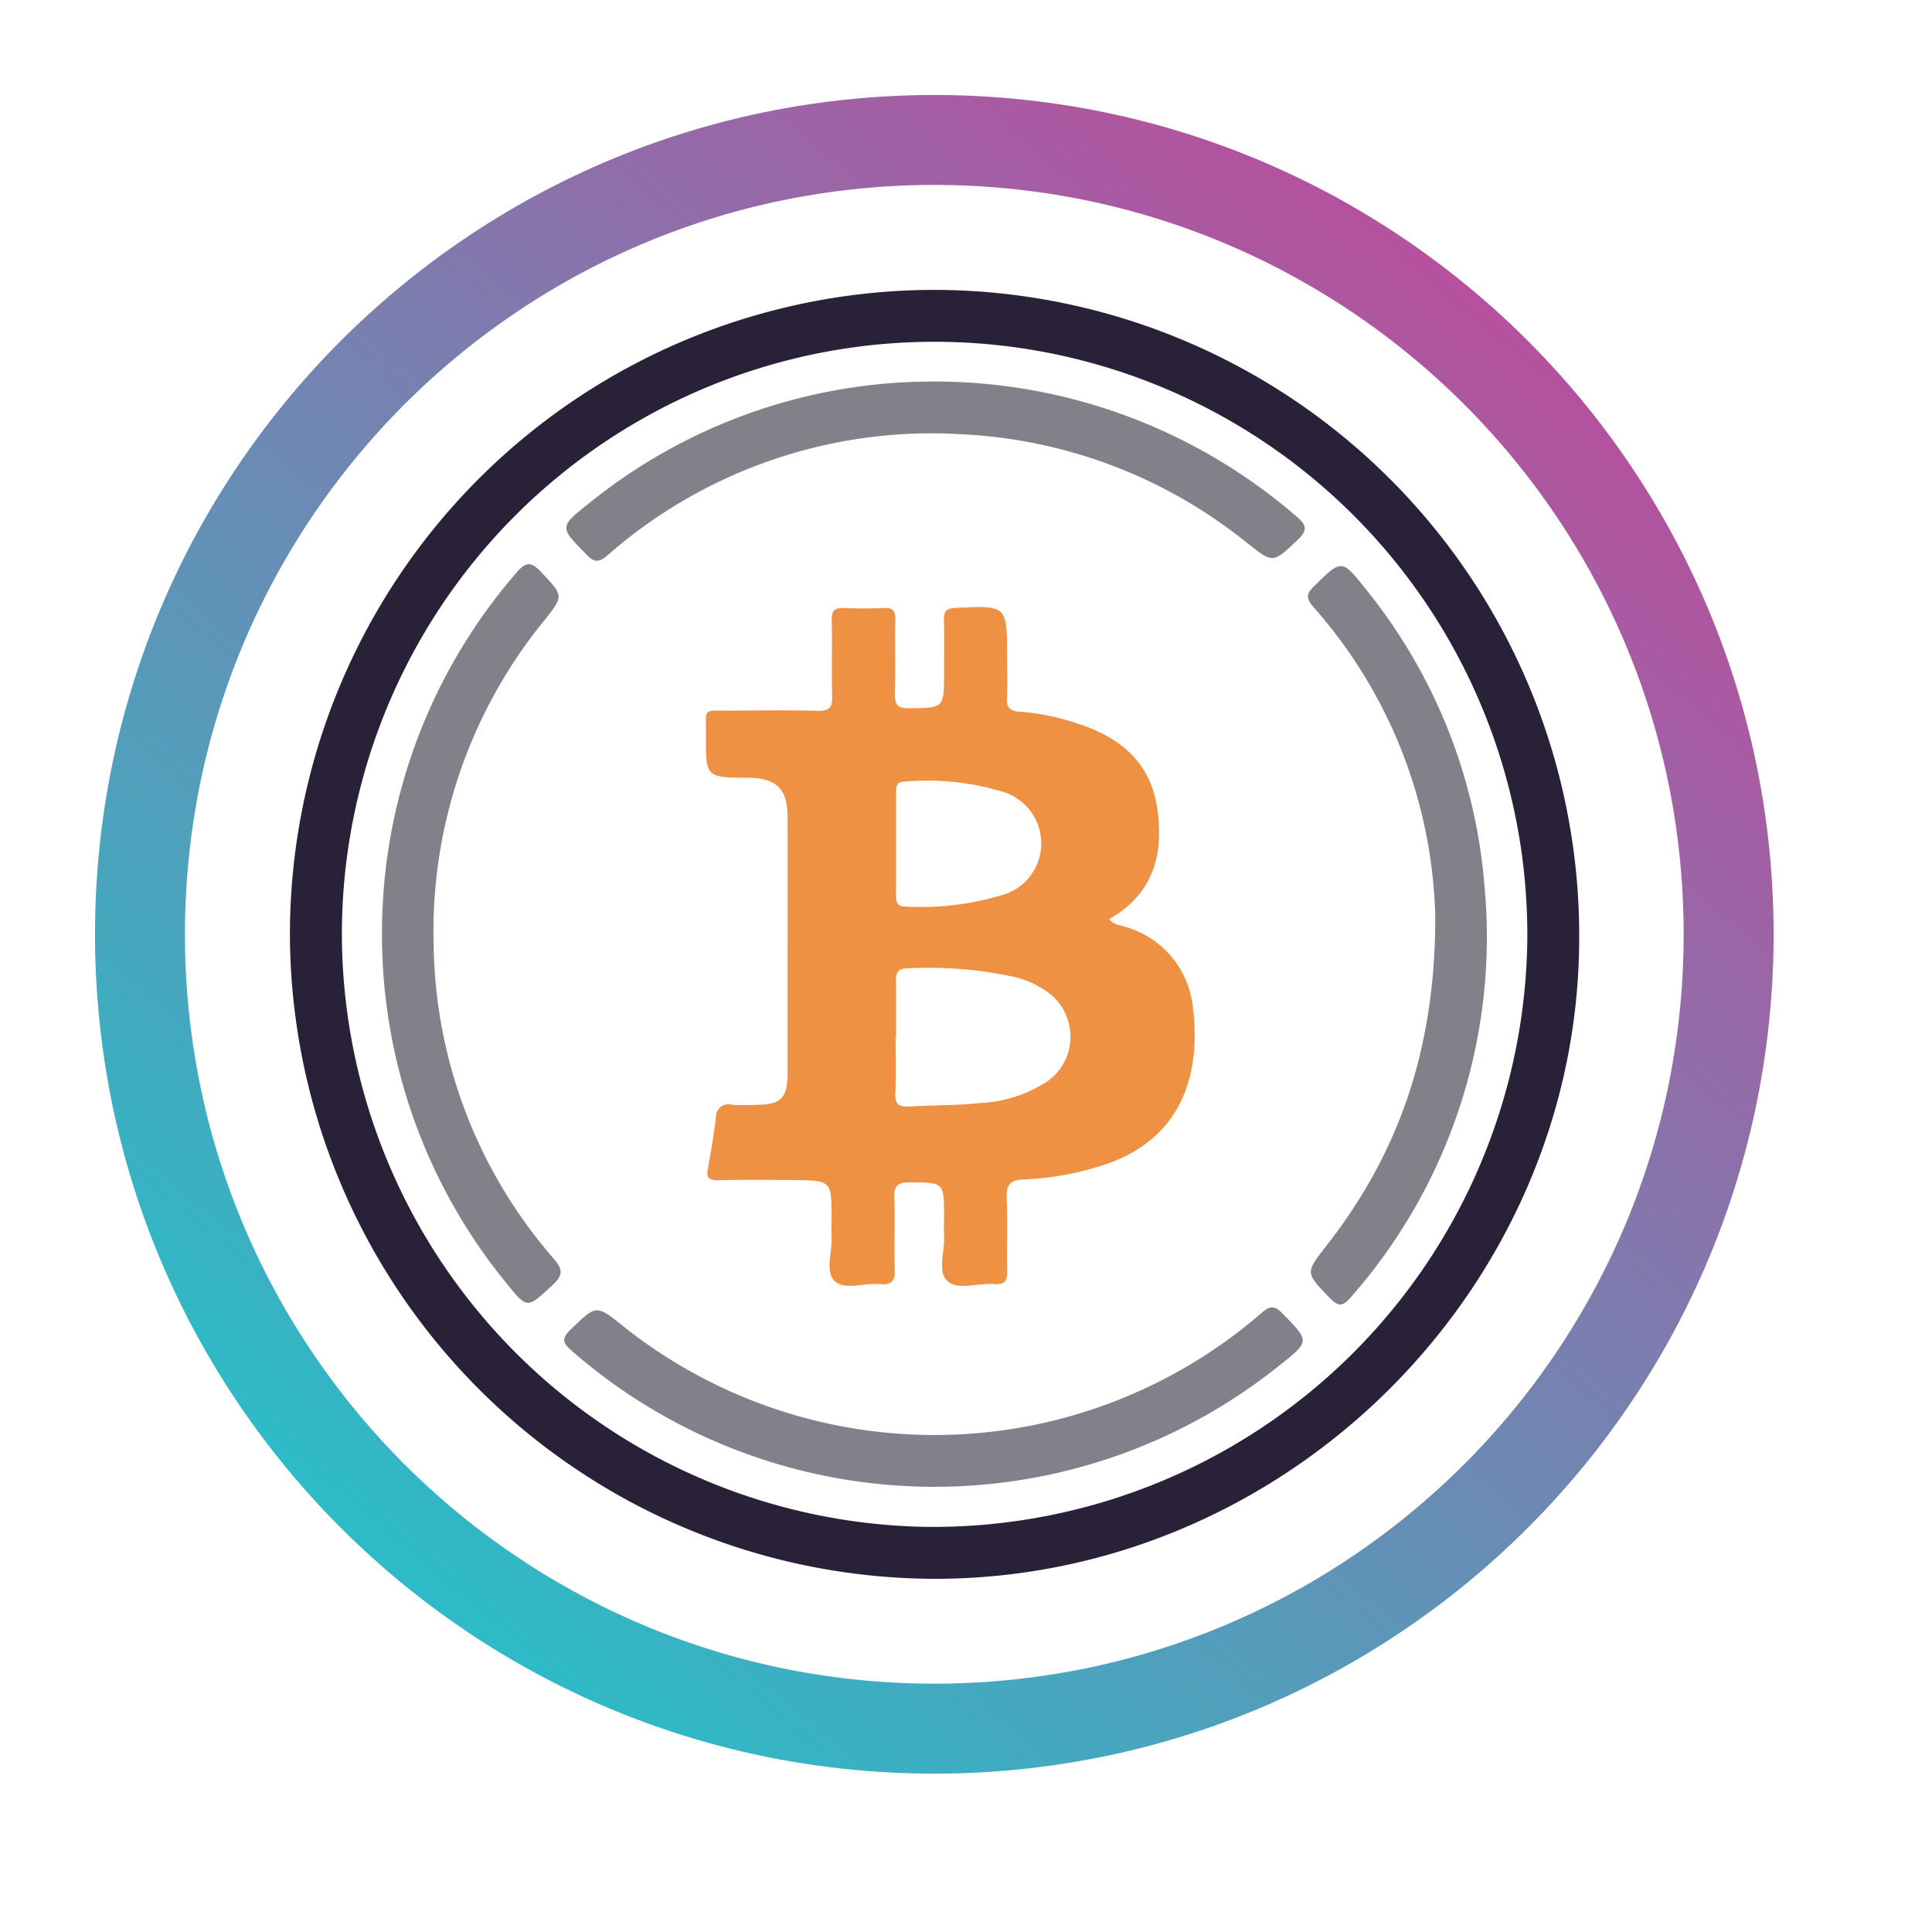<svg xmlns="http://www.w3.org/2000/svg" width="122" height="122"><defs><linearGradient id="linear-gradient" x1=".843" x2=".206" y1=".135" y2=".886" gradientUnits="objectBoundingBox"><stop offset="0" stop-color="#b6509e"/><stop offset="1" stop-color="#2ebac6"/></linearGradient><filter id="Ellipse_1349" width="122" height="122" x="0" y="0" filterUnits="userSpaceOnUse"><feOffset dx="2" dy="2"/><feGaussianBlur result="blur" stdDeviation="2"/><feFlood flood-opacity=".161"/><feComposite in2="blur" operator="in"/><feComposite in="SourceGraphic"/></filter><style>.cls-5{fill:#83808a}</style></defs><g id="Group_17916" data-name="Group 17916" transform="translate(-801 -474)"><g transform="translate(801 474)" filter="url(#Ellipse_1349)"><circle id="Ellipse_1349-2" cx="55" cy="55" r="55" data-name="Ellipse 1349" transform="translate(4 4)" fill="#fff"/></g><g id="Group_17844" data-name="Group 17844" transform="translate(787 460)"><path id="Subtraction_108" d="M53 106a53.407 53.407 0 0 1-10.681-1.077 52.714 52.714 0 0 1-18.951-7.975A53.154 53.154 0 0 1 4.165 73.63a52.733 52.733 0 0 1-3.088-9.949 53.517 53.517 0 0 1 0-21.363 52.715 52.715 0 0 1 7.975-18.951A53.155 53.155 0 0 1 32.37 4.165a52.738 52.738 0 0 1 9.949-3.088 53.517 53.517 0 0 1 21.363 0 52.709 52.709 0 0 1 18.951 7.975 53.152 53.152 0 0 1 19.2 23.319 52.725 52.725 0 0 1 3.088 9.948 53.517 53.517 0 0 1 0 21.363 52.71 52.71 0 0 1-7.975 18.952 53.155 53.155 0 0 1-23.318 19.2 52.741 52.741 0 0 1-9.949 3.088A53.407 53.407 0 0 1 53 106zM53 5.679a47.674 47.674 0 0 0-9.537.961 47.064 47.064 0 0 0-16.921 7.12A47.46 47.46 0 0 0 9.4 34.58a47.081 47.081 0 0 0-2.76 8.883 47.783 47.783 0 0 0 0 19.074 47.062 47.062 0 0 0 7.12 16.921A47.461 47.461 0 0 0 34.58 96.6a47.1 47.1 0 0 0 8.883 2.757 47.772 47.772 0 0 0 19.074 0 47.043 47.043 0 0 0 16.921-7.12A47.461 47.461 0 0 0 96.6 71.42a47.1 47.1 0 0 0 2.757-8.883 47.783 47.783 0 0 0 0-19.074 47.062 47.062 0 0 0-7.12-16.921A47.459 47.459 0 0 0 71.42 9.4a47.062 47.062 0 0 0-8.883-2.76A47.674 47.674 0 0 0 53 5.679z" data-name="Subtraction 108" transform="translate(20 20)" fill="url(#linear-gradient)"/><g id="Group_17781" data-name="Group 17781" transform="translate(32.304 32.304)"><path id="Path_8743" d="M264-420.6a40.72 40.72 0 0 0-40.858 40.713 40.823 40.823 0 0 0 40.713 40.679c22.181 0 40.524-18.255 40.7-40.166A40.783 40.783 0 0 0 264-420.6zm-.336 78.115a37.514 37.514 0 0 1-37.24-37.464 37.424 37.424 0 0 1 37.718-37.374 37.443 37.443 0 0 1 37.135 37.96 37.533 37.533 0 0 1-37.615 36.877z" data-name="Path 8743" transform="translate(-223.139 420.602)" fill="#282138"/><path id="Path_8744" d="M328.86-103.541a34.805 34.805 0 0 1-22.788-8.577c-.584-.5-.678-.781-.074-1.361 1.619-1.556 1.59-1.587 3.333-.186a31.542 31.542 0 0 0 40.292-.856c.547-.472.817-.478 1.321.036 1.726 1.764 1.75 1.745-.243 3.318a34.784 34.784 0 0 1-21.841 7.626z" data-name="Path 8744" transform="translate(-288.261 179.124)" fill="#82808a"/><path id="Path_8745" d="M537.084-315.455a30.578 30.578 0 0 0-7.686-19.553c-.471-.556-.486-.816.03-1.322 1.737-1.7 1.741-1.744 3.255.167a34.092 34.092 0 0 1 7.512 18.8 34.416 34.416 0 0 1-8.416 25.9c-.5.592-.777.68-1.357.078-1.55-1.609-1.562-1.565-.187-3.329 4.521-5.796 6.859-12.353 6.849-20.741z" class="cls-5" data-name="Path 8745" transform="translate(-464.755 355.045)"/><path id="Path_8746" d="M329.294-393.062a34.936 34.936 0 0 1 23.007 8.507c.657.555.748.878.07 1.512-1.562 1.46-1.513 1.482-3.18.17a31.02 31.02 0 0 0-18.025-6.859 31.035 31.035 0 0 0-22.348 7.637c-.549.466-.824.481-1.329-.033-1.722-1.754-1.745-1.735.17-3.258a34.52 34.52 0 0 1 21.635-7.676z" class="cls-5" data-name="Path 8746" transform="translate(-288.751 398.85)"/><path id="Path_8747" d="M250.823-315a34.719 34.719 0 0 1 8.478-22.628c.608-.72.945-.728 1.584-.041 1.4 1.5 1.439 1.467.185 3.043a31.025 31.025 0 0 0-6.985 20.509 30.741 30.741 0 0 0 7.562 19.768c.571.67.654 1.029-.038 1.674-1.63 1.521-1.593 1.564-2.977-.164A34.744 34.744 0 0 1 250.823-315z" class="cls-5" data-name="Path 8747" transform="translate(-245.005 355.502)"/><path id="Path_8748" d="M378.885-300.08a5.913 5.913 0 0 0-4.222-5.01c-.347-.128-.772-.116-1.059-.5 2.819-1.6 3.488-4.163 3.016-7.112-.455-2.84-2.379-4.393-5-5.231a14.816 14.816 0 0 0-3.685-.758c-.559-.032-.815-.231-.787-.83.041-.873.01-1.749.01-2.624 0-3.275 0-3.26-3.279-3.095-.556.028-.721.209-.708.739.029 1.119.008 2.239.008 3.359 0 2.234 0 2.208-2.211 2.237-.691.009-.91-.2-.89-.888.044-1.573-.005-3.149.024-4.723.01-.55-.171-.743-.721-.719a27.11 27.11 0 0 1-2.518 0c-.589-.03-.791.159-.777.764.037 1.609-.019 3.22.027 4.828.02.685-.18.912-.878.9-1.818-.044-3.639-.026-5.458-.011-1.875.016-1.625-.26-1.635 1.586-.014 2.632 0 2.632 2.665 2.654 1.789.015 2.487.7 2.49 2.466q.007 4.462 0 8.923v7.244c0 1.589-.415 2.007-1.963 2.022a15.217 15.217 0 0 1-1.574-.009.777.777 0 0 0-.982.781 55.037 55.037 0 0 1-.508 3.209c-.12.605.03.793.656.778 1.574-.038 3.149-.023 4.724-.009 2.425.021 2.425.029 2.425 2.4 0 .385-.02.771 0 1.154.061.967-.426 2.225.2 2.823s1.869.1 2.835.191c.714.067.988-.162.96-.92-.055-1.5.028-3.011-.034-4.513-.033-.8.237-1 1.009-.995 2.133.022 2.133-.012 2.133 2.17 0 .385-.023.771 0 1.154.071 1-.449 2.3.219 2.916.652.6 1.941.1 2.945.187.666.058.836-.222.822-.844-.035-1.5.035-3.011-.029-4.513-.037-.865.149-1.228 1.119-1.255a18.54 18.54 0 0 0 4.535-.765c5.027-1.427 6.703-5.336 6.096-10.161zm-18.736-10.32v-3.141c0-.356-.018-.718.507-.729a16.44 16.44 0 0 1 6.1.6 3.414 3.414 0 0 1 2.559 3.314 3.379 3.379 0 0 1-2.59 3.279 17.663 17.663 0 0 1-5.991.695c-.56 0-.593-.349-.591-.766.01-1.084.006-2.166.006-3.252zm9.459 15.117a8.506 8.506 0 0 1-4.158 1.309c-1.491.157-3 .129-4.5.218-.627.038-.873-.15-.846-.815.049-1.187.014-2.378.014-3.568h.03c0-1.189.012-2.378-.006-3.567-.008-.5.123-.77.7-.777a25.533 25.533 0 0 1 6.767.544 5.912 5.912 0 0 1 2 .881 3.465 3.465 0 0 1-.001 5.779z" data-name="Path 8748" transform="translate(-321.868 345.325)" fill="#ef9142"/></g></g></g></svg>